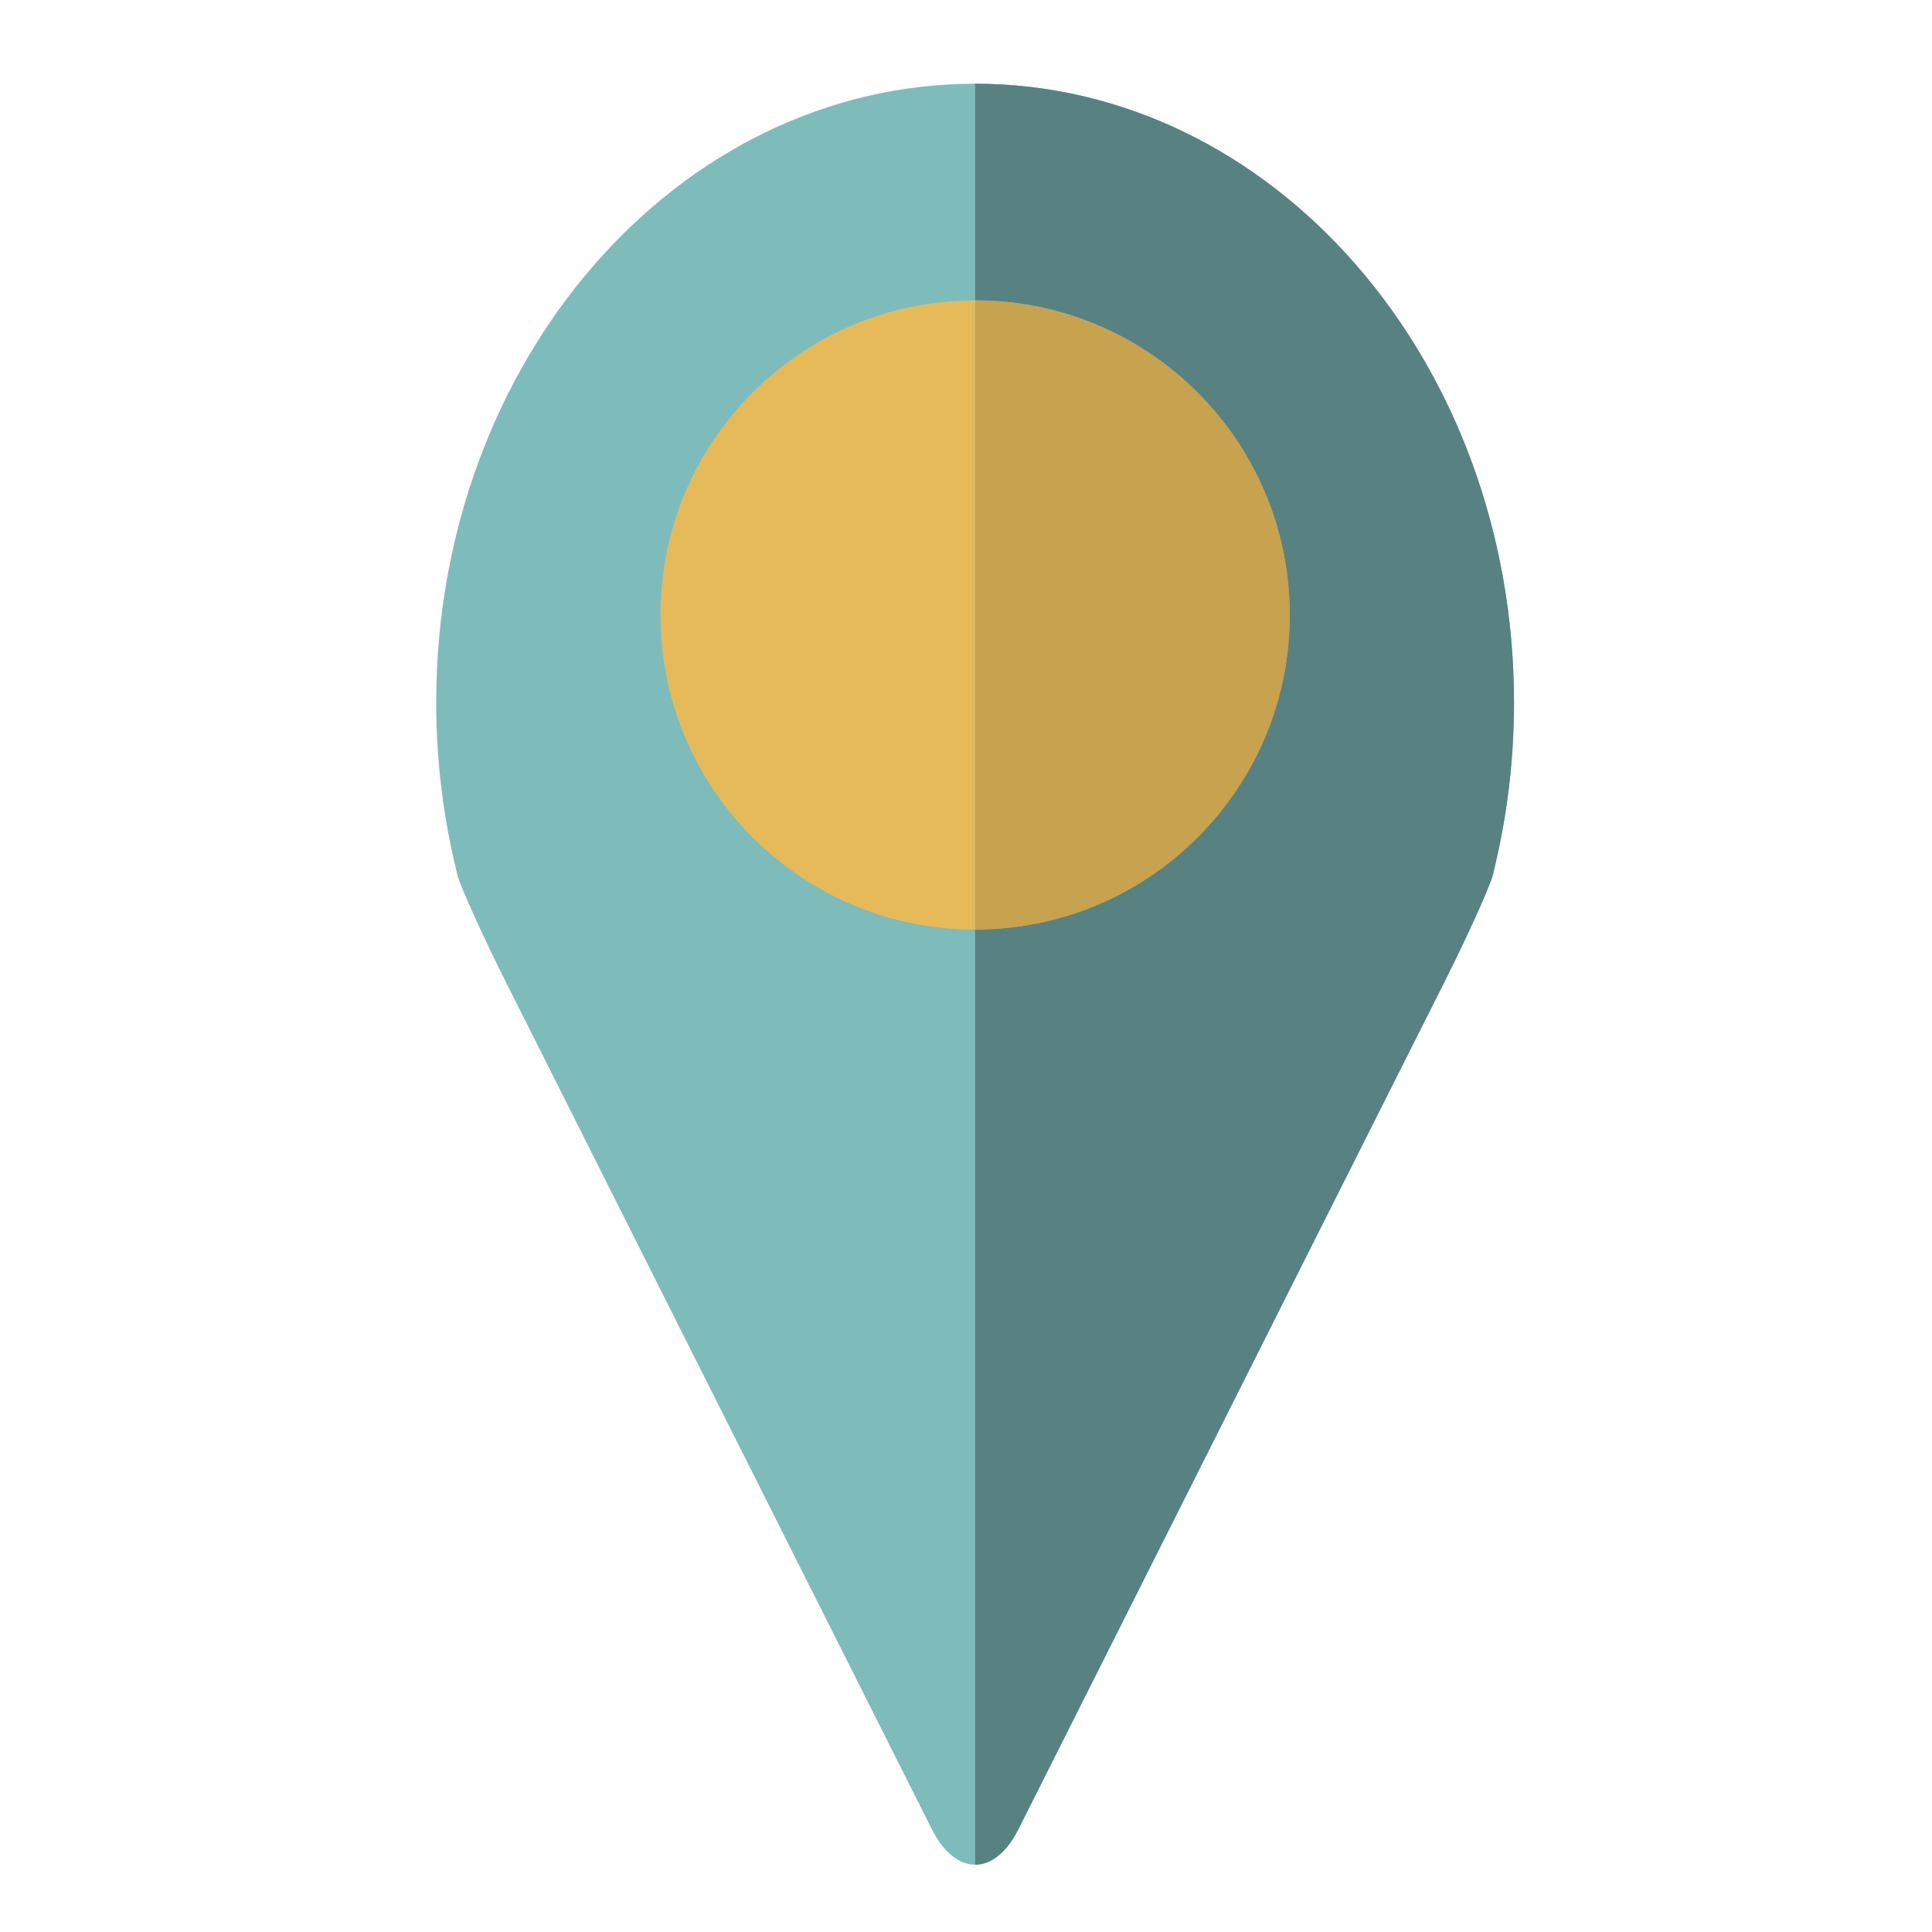 <?xml version="1.0" encoding="UTF-8" standalone="no"?>
<!DOCTYPE svg PUBLIC "-//W3C//DTD SVG 1.1//EN" "http://www.w3.org/Graphics/SVG/1.1/DTD/svg11.dtd">
<svg width="100%" height="100%" viewBox="0 0 64 64" version="1.1" xmlns="http://www.w3.org/2000/svg" xmlns:xlink="http://www.w3.org/1999/xlink" xml:space="preserve" xmlns:serif="http://www.serif.com/" style="fill-rule:evenodd;clip-rule:evenodd;stroke-linejoin:round;stroke-miterlimit:2;">
    <g transform="matrix(1.904,0,0,1.904,-1223.95,-1101.6)">
        <path d="M659.796,580.028C654.618,580.028 650.42,584.849 650.42,590.795C650.42,591.763 650.533,592.699 650.741,593.591L650.79,593.8C650.853,594.026 651.244,594.887 651.659,595.712L652.016,596.42C652.431,597.245 653.109,598.597 653.524,599.422L654.439,601.242C654.855,602.067 655.534,603.419 655.949,604.244L659.042,610.394C659.249,610.808 659.522,611.014 659.796,611.014C660.07,611.015 660.344,610.808 660.551,610.394L663.643,604.244C664.059,603.419 664.737,602.067 665.152,601.242L666.067,599.422C666.483,598.597 667.162,597.245 667.577,596.42L667.934,595.712C668.349,594.887 668.739,594.026 668.803,593.8L668.852,593.591C669.06,592.699 669.172,591.763 669.172,590.795C669.172,584.849 664.975,580.028 659.796,580.028Z" style="fill:rgb(126,188,187);fill-rule:nonzero;"/>
    </g>
    <g transform="matrix(1.904,0,0,1.904,-1223.95,-1101.6)">
        <path d="M659.796,580.028L659.796,583.797C662.819,583.797 665.27,586.247 665.27,589.27C665.27,592.294 662.819,594.744 659.796,594.744L659.796,611.014C660.07,611.015 660.344,610.808 660.551,610.394L663.643,604.244C664.059,603.419 664.737,602.067 665.152,601.242L666.067,599.422C666.483,598.597 667.162,597.245 667.577,596.42L667.934,595.712C668.349,594.887 668.739,594.026 668.803,593.8L668.852,593.591C669.06,592.699 669.172,591.763 669.172,590.795C669.172,584.849 664.975,580.028 659.796,580.028Z" style="fill:rgb(88,130,129);fill-rule:nonzero;"/>
    </g>
    <g transform="matrix(1.904,0,0,1.904,-1223.95,-1101.6)">
        <path d="M665.27,589.27C665.27,586.247 662.819,583.797 659.796,583.797L659.796,594.744C662.819,594.744 665.27,592.294 665.27,589.27Z" style="fill:rgb(199,162,79);fill-rule:nonzero;"/>
    </g>
    <g transform="matrix(1.904,0,0,1.904,-1223.95,-1101.6)">
        <path d="M654.322,589.27C654.322,592.294 656.773,594.744 659.796,594.744L659.796,583.797C656.773,583.797 654.322,586.247 654.322,589.27Z" style="fill:rgb(230,186,89);fill-rule:nonzero;"/>
    </g>
</svg>
